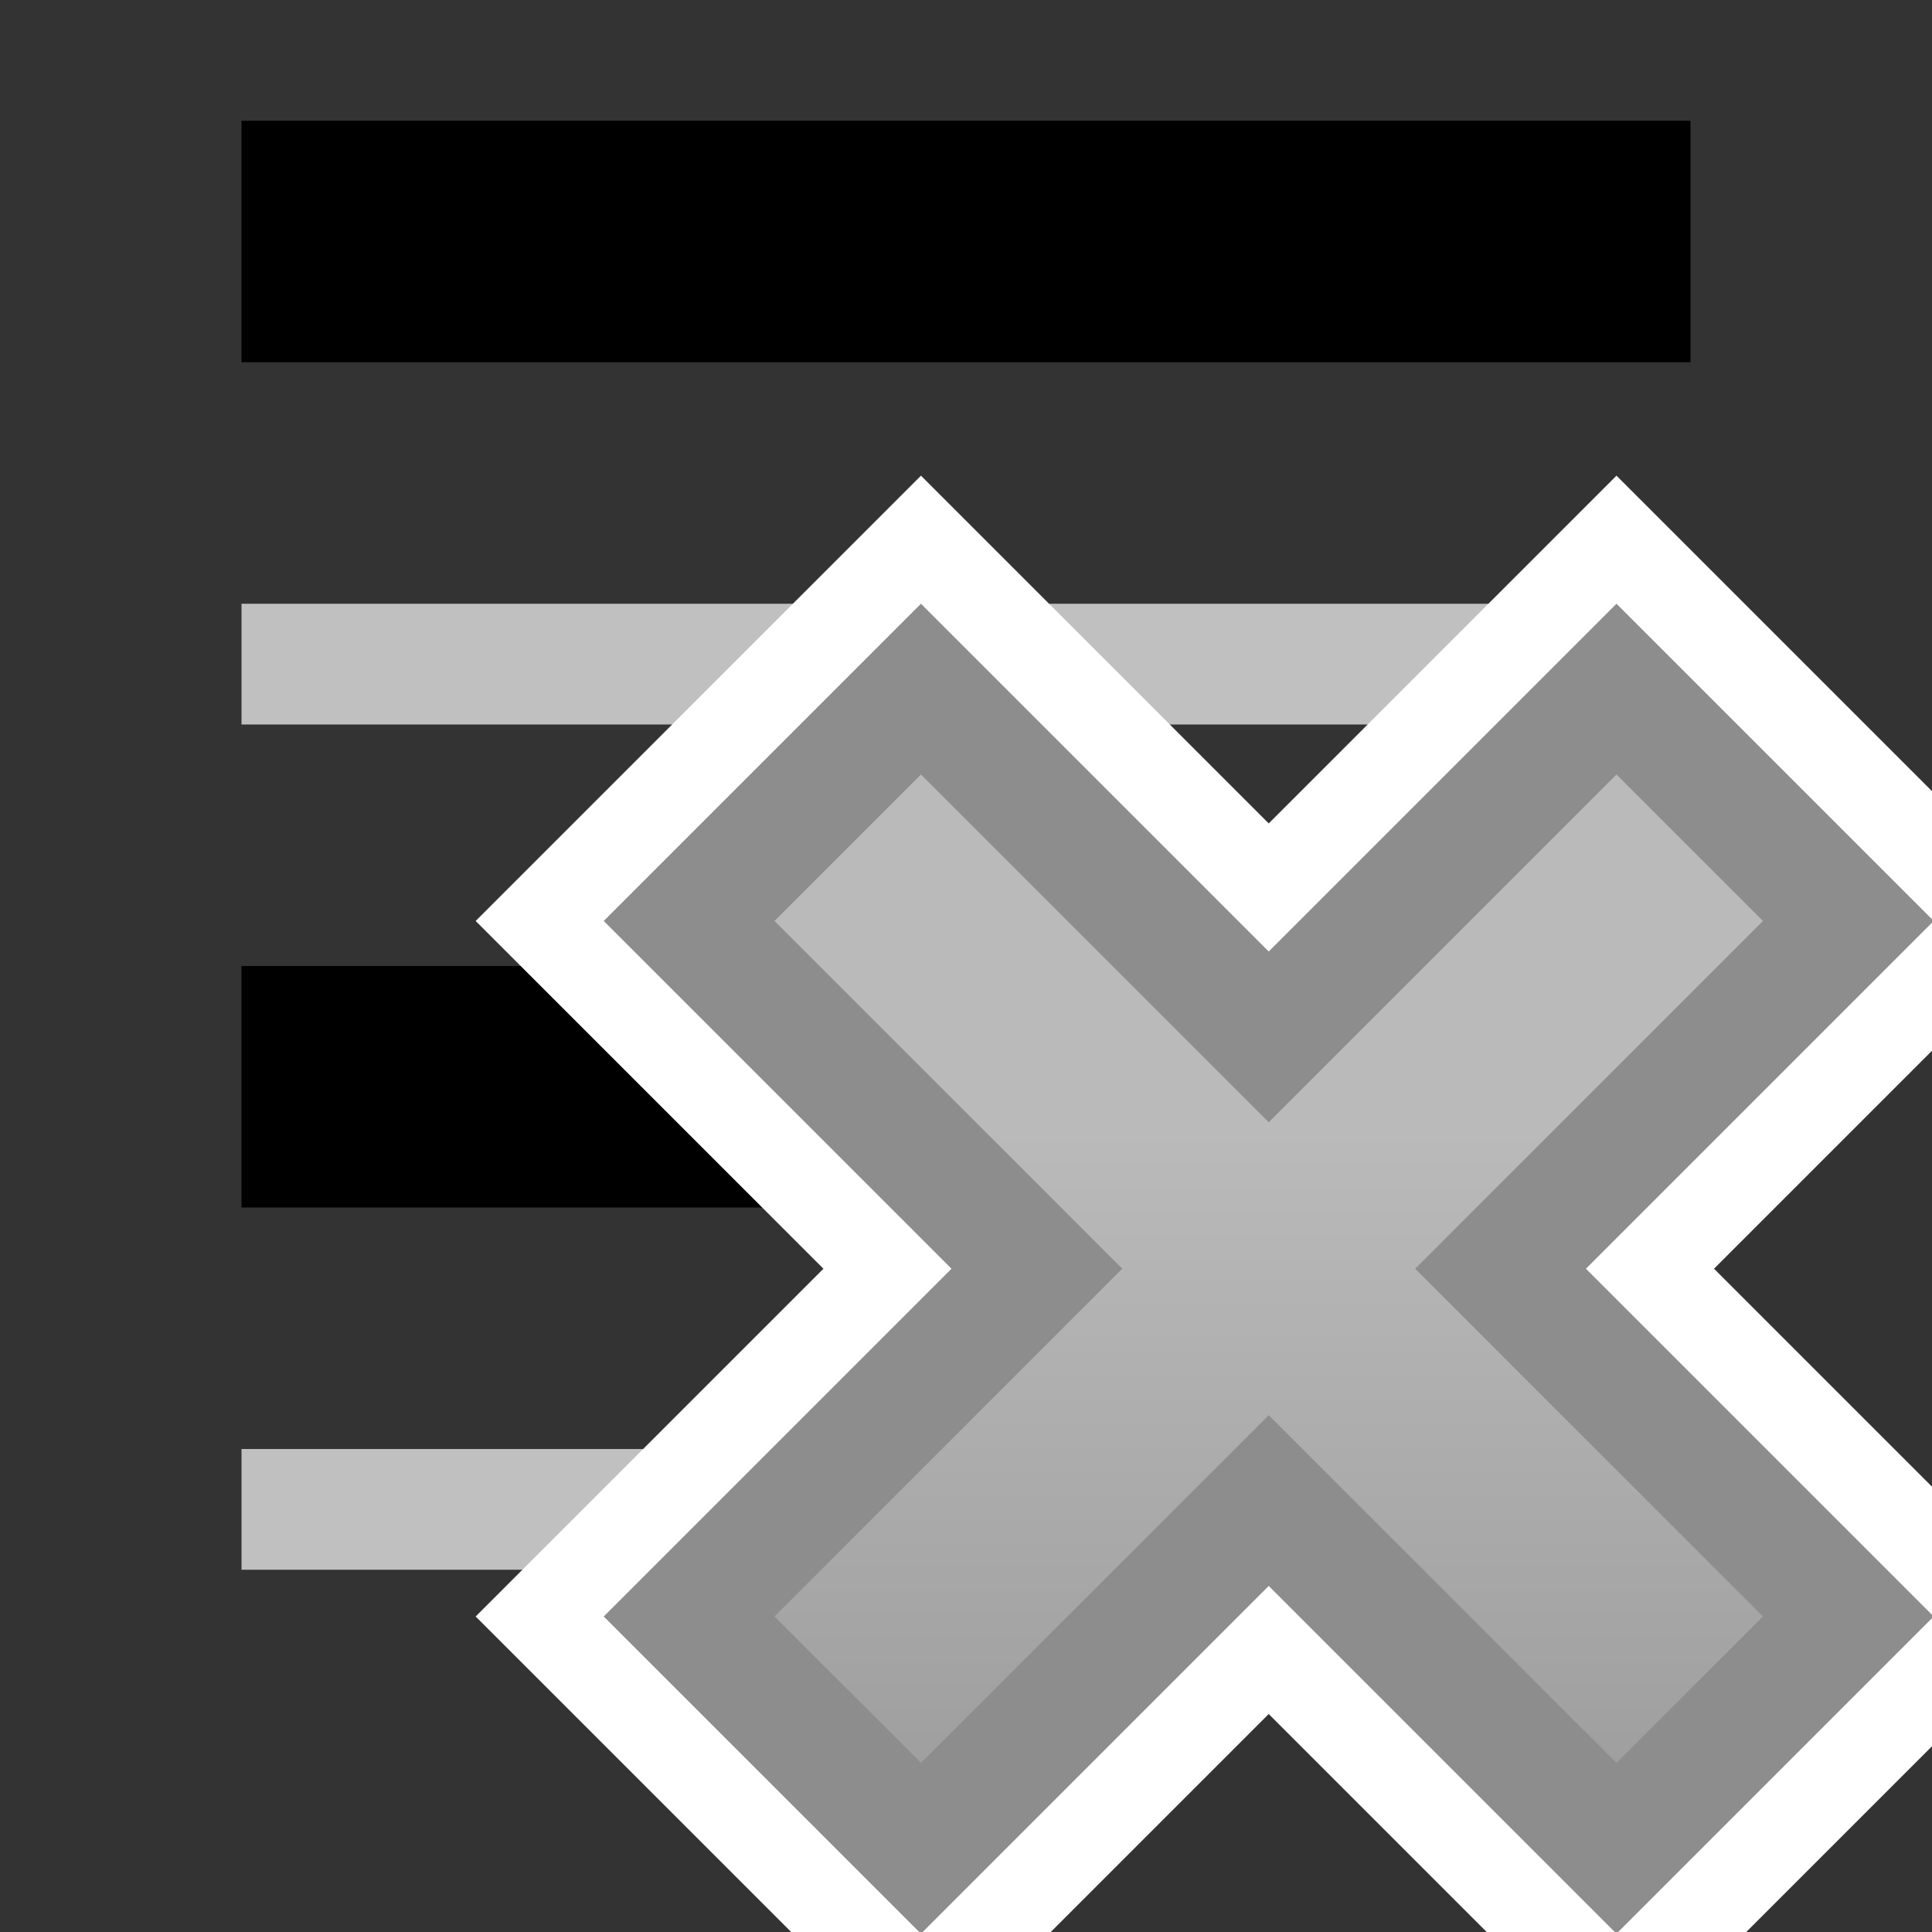 <?xml version="1.0" encoding="UTF-8" standalone="no"?>
<!-- Created with Inkscape (http://www.inkscape.org/) -->

<svg
   xmlns:dc="http://purl.org/dc/elements/1.1/"
   xmlns:cc="http://creativecommons.org/ns#"
   xmlns:rdf="http://www.w3.org/1999/02/22-rdf-syntax-ns#"
   xmlns:svg="http://www.w3.org/2000/svg"
   xmlns="http://www.w3.org/2000/svg"
   xmlns:xlink="http://www.w3.org/1999/xlink"
   xmlns:sodipodi="http://sodipodi.sourceforge.net/DTD/sodipodi-0.dtd"
   xmlns:inkscape="http://www.inkscape.org/namespaces/inkscape"
   width="16"
   height="16"
   viewBox="0 0 16 16"
   id="svg9035"
   version="1.1"
   inkscape:version="0.91 r13725"
   sodipodi:docname="clear_highlights.svg"
   inkscape:export-filename="/home/florian/Git/mervin/plugins/at.bitandart.zoubek.mervin/icons/toolbar/clearHighlights.png"
   inkscape:export-xdpi="89"
   inkscape:export-ydpi="89">
  <rect x="0" y="0" width="16" height="16" fill="#333333" stroke="none"/>
  <defs
     id="defs9037">
    <linearGradient
       inkscape:collect="always"
       xlink:href="#linearGradient7676"
       id="linearGradient7698"
       x1="251"
       y1="140.362"
       x2="251"
       y2="134.362"
       gradientUnits="userSpaceOnUse"
       gradientTransform="matrix(1.114,0,0,1.114,-269.199,896.018)" />
    <linearGradient
       inkscape:collect="always"
       id="linearGradient7676">
      <stop
         style="stop-color:#989898;stop-opacity:1"
         offset="0"
         id="stop7678" />
      <stop
         style="stop-color:#bababa;stop-opacity:1"
         offset="1"
         id="stop7680" />
    </linearGradient>
    <linearGradient
       inkscape:collect="always"
       xlink:href="#linearGradient7676"
       id="linearGradient9646"
       gradientUnits="userSpaceOnUse"
       gradientTransform="matrix(1.114,0,0,1.114,-269.199,896.018)"
       x1="251"
       y1="140.362"
       x2="251"
       y2="134.362" />
  </defs>
  <sodipodi:namedview
     id="base"
     pagecolor="#ffffff"
     bordercolor="#666666"
     borderopacity="1.0"
     inkscape:pageopacity="0.0"
     inkscape:pageshadow="2"
     inkscape:zoom="22.4"
     inkscape:cx="0.13732507"
     inkscape:cy="9.5498638"
     inkscape:document-units="px"
     inkscape:current-layer="layer1"
     showgrid="true"
     units="px"
     inkscape:snap-bbox="true"
     inkscape:bbox-paths="true"
     inkscape:bbox-nodes="true"
     inkscape:snap-bbox-edge-midpoints="true"
     inkscape:snap-bbox-midpoints="true"
     inkscape:window-width="1871"
     inkscape:window-height="1056"
     inkscape:window-x="1969"
     inkscape:window-y="24"
     inkscape:window-maximized="1">
    <inkscape:grid
       type="xygrid"
       id="grid9583" />
  </sodipodi:namedview>
  <g
     inkscape:label="Layer 1"
     inkscape:groupmode="layer"
     id="layer1"
     transform="translate(0,-1036.362)">
    <path
       style="fill:none;fill-rule:evenodd;stroke:#c0c0c0;stroke-width:1;stroke-linecap:butt;stroke-linejoin:miter;stroke-miterlimit:4;stroke-dasharray:none;stroke-opacity:1"
       d="m 2,1041.862 12,0"
       id="path7664"
       inkscape:connector-curvature="0"
       sodipodi:nodetypes="cc" />
    <path
       inkscape:connector-curvature="0"
       id="path7666"
       d="m 2,1045.362 8,0"
       style="fill:none;fill-opacity:1;fill-rule:evenodd;stroke:#000000;stroke-width:2;stroke-linecap:butt;stroke-linejoin:miter;stroke-miterlimit:4;stroke-dasharray:none;stroke-opacity:1"
       sodipodi:nodetypes="cc" />
    <path
       style="fill:none;fill-rule:evenodd;stroke:#000000;stroke-width:2;stroke-linecap:butt;stroke-linejoin:miter;stroke-miterlimit:4;stroke-dasharray:none;stroke-opacity:1"
       d="m 2,1038.362 12,0"
       id="path7668"
       inkscape:connector-curvature="0" />
    <path
       sodipodi:nodetypes="cc"
       style="fill:none;fill-rule:evenodd;stroke:#c0c0c0;stroke-width:1;stroke-linecap:butt;stroke-linejoin:miter;stroke-miterlimit:4;stroke-dasharray:none;stroke-opacity:1"
       d="m 2,1048.862 8,0"
       id="path7670"
       inkscape:connector-curvature="0" />
    <path
       inkscape:connector-curvature="0"
       id="path7700"
       d="m 7.627,1042.069 -1.92,1.92 2.88,2.88 -2.88,2.88 1.92,1.92 2.88,-2.88 2.88,2.88 1.92,-1.92 -2.88,-2.88 2.88,-2.88 -1.92,-1.92 -2.88,2.88 -2.88,-2.88 z"
       style="color:#000000;font-style:normal;font-variant:normal;font-weight:normal;font-stretch:normal;font-size:medium;line-height:normal;font-family:sans-serif;text-indent:0;text-align:start;text-decoration:none;text-decoration-line:none;text-decoration-style:solid;text-decoration-color:#000000;letter-spacing:normal;word-spacing:normal;text-transform:none;direction:ltr;block-progression:tb;writing-mode:lr-tb;baseline-shift:baseline;text-anchor:start;white-space:normal;clip-rule:nonzero;display:inline;overflow:visible;visibility:visible;opacity:1;isolation:auto;mix-blend-mode:normal;color-interpolation:sRGB;color-interpolation-filters:linearRGB;solid-color:#000000;solid-opacity:1;fill:url(#linearGradient9646);fill-opacity:1;fill-rule:evenodd;stroke:#ffffff;stroke-width:2.5;stroke-linecap:butt;stroke-linejoin:miter;stroke-miterlimit:4;stroke-dasharray:none;stroke-dashoffset:0;stroke-opacity:1;color-rendering:auto;image-rendering:auto;shape-rendering:auto;text-rendering:auto;enable-background:accumulate" />
    <path
       style="color:#000000;font-style:normal;font-variant:normal;font-weight:normal;font-stretch:normal;font-size:medium;line-height:normal;font-family:sans-serif;text-indent:0;text-align:start;text-decoration:none;text-decoration-line:none;text-decoration-style:solid;text-decoration-color:#000000;letter-spacing:normal;word-spacing:normal;text-transform:none;direction:ltr;block-progression:tb;writing-mode:lr-tb;baseline-shift:baseline;text-anchor:start;white-space:normal;clip-rule:nonzero;display:inline;overflow:visible;visibility:visible;opacity:1;isolation:auto;mix-blend-mode:normal;color-interpolation:sRGB;color-interpolation-filters:linearRGB;solid-color:#000000;solid-opacity:1;fill:url(#linearGradient7698);fill-opacity:1;fill-rule:evenodd;stroke:#8d8d8d;stroke-width:1px;stroke-linecap:butt;stroke-linejoin:miter;stroke-miterlimit:4;stroke-dasharray:none;stroke-dashoffset:0;stroke-opacity:1;color-rendering:auto;image-rendering:auto;shape-rendering:auto;text-rendering:auto;enable-background:accumulate"
       d="m 7.627,1042.069 -1.92,1.92 2.88,2.88 -2.88,2.88 1.92,1.92 2.88,-2.88 2.88,2.88 1.92,-1.92 -2.88,-2.88 2.88,-2.88 -1.92,-1.92 -2.88,2.88 -2.88,-2.88 z"
       id="path7672"
       inkscape:connector-curvature="0" />
  </g>
</svg>
